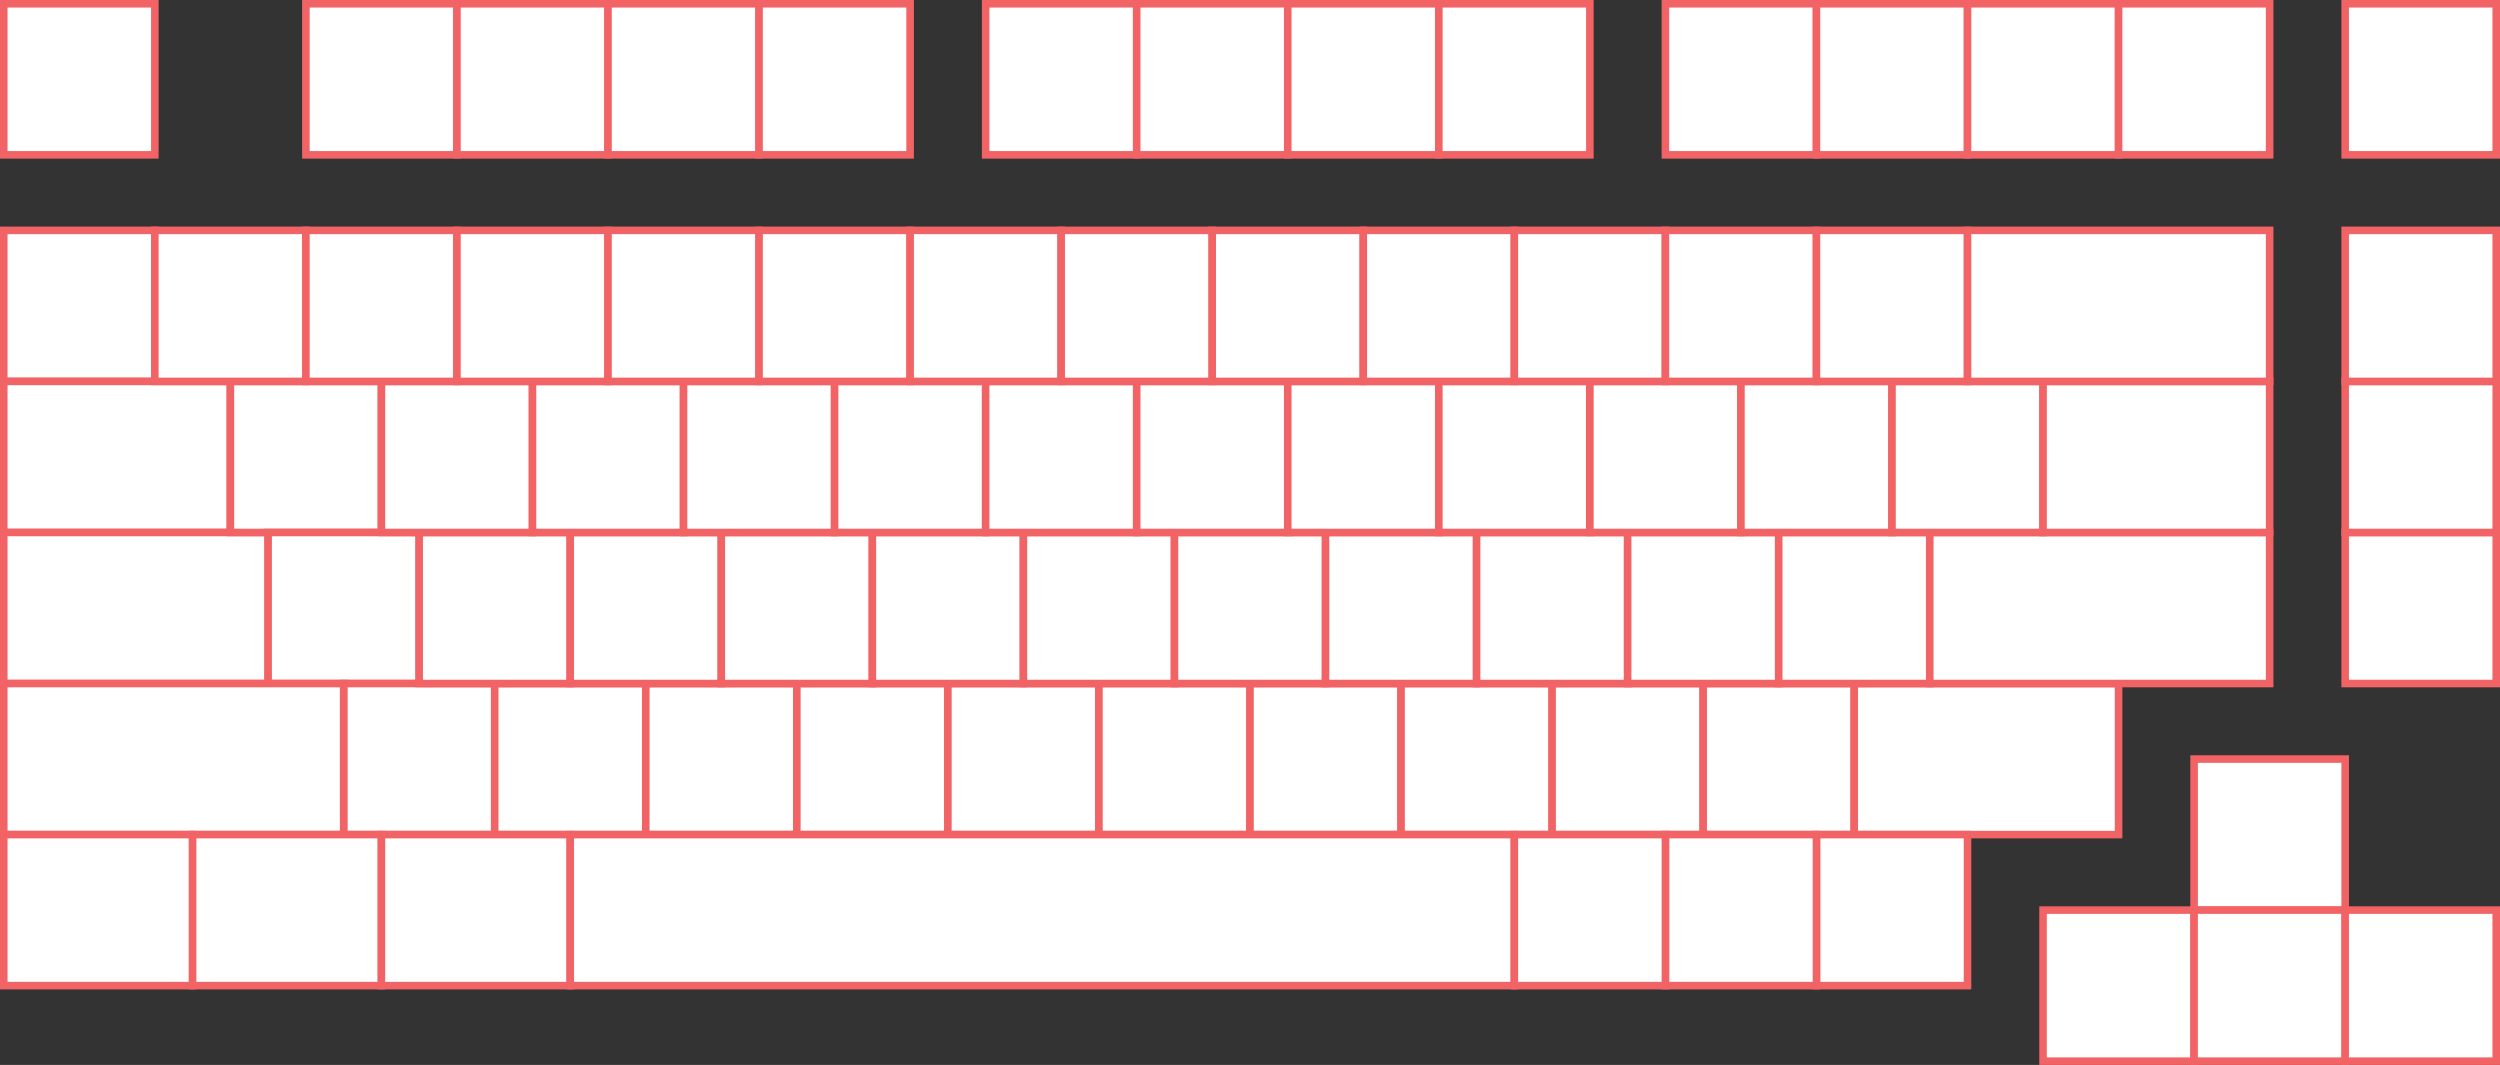 <?xml version="1.0" encoding="UTF-8"?>
<svg id="_60_-75_" data-name="60%-75%" xmlns="http://www.w3.org/2000/svg" viewBox="0 0 1655 705">
  <rect x="0" y="0" width="1655" height="705" fill="#333333" stroke="none"/>
  <defs>
    <style>
      .cls-1 {
        fill: #fff;
        stroke: #f16364;
        stroke-miterlimit: 10;
        stroke-width: 5px;
      }
    </style>
  </defs>
  <g id="Exploded_75_" data-name="Exploded 75%">
    <rect class="cls-1" x="2.5" y="152.5" width="100" height="100"/>
    <rect class="cls-1" x="2.5" y="252.5" width="150" height="100"/>
    <rect class="cls-1" x="2.5" y="352.5" width="175" height="100"/>
    <rect class="cls-1" x="152.5" y="252.5" width="100" height="100"/>
    <rect class="cls-1" x="177.5" y="352.5" width="100" height="100"/>
    <rect class="cls-1" x="227.5" y="452.5" width="100" height="100"/>
    <rect class="cls-1" x="327.5" y="452.5" width="100" height="100"/>
    <rect class="cls-1" x="427.5" y="452.5" width="100" height="100"/>
    <rect class="cls-1" x="527.5" y="452.5" width="100" height="100"/>
    <rect class="cls-1" x="627.5" y="452.5" width="100" height="100"/>
    <rect class="cls-1" x="727.5" y="452.5" width="100" height="100"/>
    <rect class="cls-1" x="827.5" y="452.5" width="100" height="100"/>
    <rect class="cls-1" x="927.5" y="452.5" width="100" height="100"/>
    <rect class="cls-1" x="1027.5" y="452.5" width="100" height="100"/>
    <rect class="cls-1" x="1127.5" y="452.5" width="100" height="100"/>
    <rect class="cls-1" x="1227.5" y="452.5" width="175" height="100"/>
    <rect class="cls-1" x="277.5" y="352.5" width="100" height="100"/>
    <rect class="cls-1" x="377.5" y="352.5" width="100" height="100"/>
    <rect class="cls-1" x="477.5" y="352.5" width="100" height="100"/>
    <rect class="cls-1" x="577.5" y="352.5" width="100" height="100"/>
    <rect class="cls-1" x="677.5" y="352.5" width="100" height="100"/>
    <rect class="cls-1" x="777.5" y="352.5" width="100" height="100"/>
    <rect class="cls-1" x="877.5" y="352.5" width="100" height="100"/>
    <rect class="cls-1" x="977.5" y="352.5" width="100" height="100"/>
    <rect class="cls-1" x="1077.5" y="352.5" width="100" height="100"/>
    <rect class="cls-1" x="1177.5" y="352.5" width="100" height="100"/>
    <rect class="cls-1" x="1277.5" y="352.5" width="225" height="100"/>
    <rect class="cls-1" x="2.5" y="452.5" width="225" height="100"/>
    <rect class="cls-1" x="2.5" y="552.5" width="125" height="100"/>
    <rect class="cls-1" x="127.5" y="552.5" width="125" height="100"/>
    <rect class="cls-1" x="252.5" y="552.5" width="125" height="100"/>
    <rect class="cls-1" x="377.5" y="552.5" width="625" height="100"/>
    <rect class="cls-1" x="1202.5" y="552.5" width="100" height="100"/>
    <rect class="cls-1" x="1452.5" y="502.5" width="100" height="100"/>
    <rect class="cls-1" x="1352.5" y="602.5" width="100" height="100"/>
    <rect class="cls-1" x="1452.5" y="602.5" width="100" height="100"/>
    <rect class="cls-1" x="1552.5" y="602.5" width="100" height="100"/>
    <rect class="cls-1" x="1552.5" y="352.5" width="100" height="100"/>
    <rect class="cls-1" x="1552.5" y="252.5" width="100" height="100"/>
    <rect class="cls-1" x="1552.5" y="152.5" width="100" height="100"/>
    <rect class="cls-1" x="1102.5" y="552.5" width="100" height="100"/>
    <rect class="cls-1" x="1002.5" y="552.5" width="100" height="100"/>
    <rect class="cls-1" x="252.5" y="252.5" width="100" height="100"/>
    <rect class="cls-1" x="352.5" y="252.5" width="100" height="100"/>
    <rect class="cls-1" x="452.5" y="252.5" width="100" height="100"/>
    <rect class="cls-1" x="552.5" y="252.5" width="100" height="100"/>
    <rect class="cls-1" x="652.5" y="252.5" width="100" height="100"/>
    <rect class="cls-1" x="752.5" y="252.5" width="100" height="100"/>
    <rect class="cls-1" x="852.5" y="252.5" width="100" height="100"/>
    <rect class="cls-1" x="952.5" y="252.5" width="100" height="100"/>
    <rect class="cls-1" x="1052.5" y="252.5" width="100" height="100"/>
    <rect class="cls-1" x="1152.5" y="252.5" width="100" height="100"/>
    <rect class="cls-1" x="1252.5" y="252.5" width="100" height="100"/>
    <rect class="cls-1" x="1352.5" y="252.5" width="150" height="100"/>
    <rect class="cls-1" x="102.5" y="152.5" width="100" height="100"/>
    <rect class="cls-1" x="202.5" y="152.5" width="100" height="100"/>
    <rect class="cls-1" x="302.5" y="152.5" width="100" height="100"/>
    <rect class="cls-1" x="402.5" y="152.5" width="100" height="100"/>
    <rect class="cls-1" x="502.5" y="152.5" width="100" height="100"/>
    <rect class="cls-1" x="602.5" y="152.5" width="100" height="100"/>
    <rect class="cls-1" x="702.5" y="152.5" width="100" height="100"/>
    <rect class="cls-1" x="802.5" y="152.5" width="100" height="100"/>
    <rect class="cls-1" x="902.5" y="152.5" width="100" height="100"/>
    <rect class="cls-1" x="1002.5" y="152.5" width="100" height="100"/>
    <rect class="cls-1" x="1102.5" y="152.5" width="100" height="100"/>
    <rect class="cls-1" x="1202.5" y="152.5" width="100" height="100"/>
    <rect class="cls-1" x="1302.5" y="152.5" width="200" height="100"/>
    <rect class="cls-1" x="2.5" y="2.5" width="100" height="100"/>
    <rect class="cls-1" x="202.5" y="2.5" width="100" height="100"/>
    <rect class="cls-1" x="302.5" y="2.5" width="100" height="100"/>
    <rect class="cls-1" x="402.5" y="2.5" width="100" height="100"/>
    <rect class="cls-1" x="502.5" y="2.5" width="100" height="100"/>
    <rect class="cls-1" x="652.5" y="2.5" width="100" height="100"/>
    <rect class="cls-1" x="752.5" y="2.5" width="100" height="100"/>
    <rect class="cls-1" x="852.5" y="2.5" width="100" height="100"/>
    <rect class="cls-1" x="952.5" y="2.5" width="100" height="100"/>
    <rect class="cls-1" x="1102.5" y="2.5" width="100" height="100"/>
    <rect class="cls-1" x="1202.5" y="2.5" width="100" height="100"/>
    <rect class="cls-1" x="1302.5" y="2.5" width="100" height="100"/>
    <rect class="cls-1" x="1402.5" y="2.5" width="100" height="100"/>
    <rect class="cls-1" x="1552.5" y="2.5" width="100" height="100"/>
  </g>
</svg>